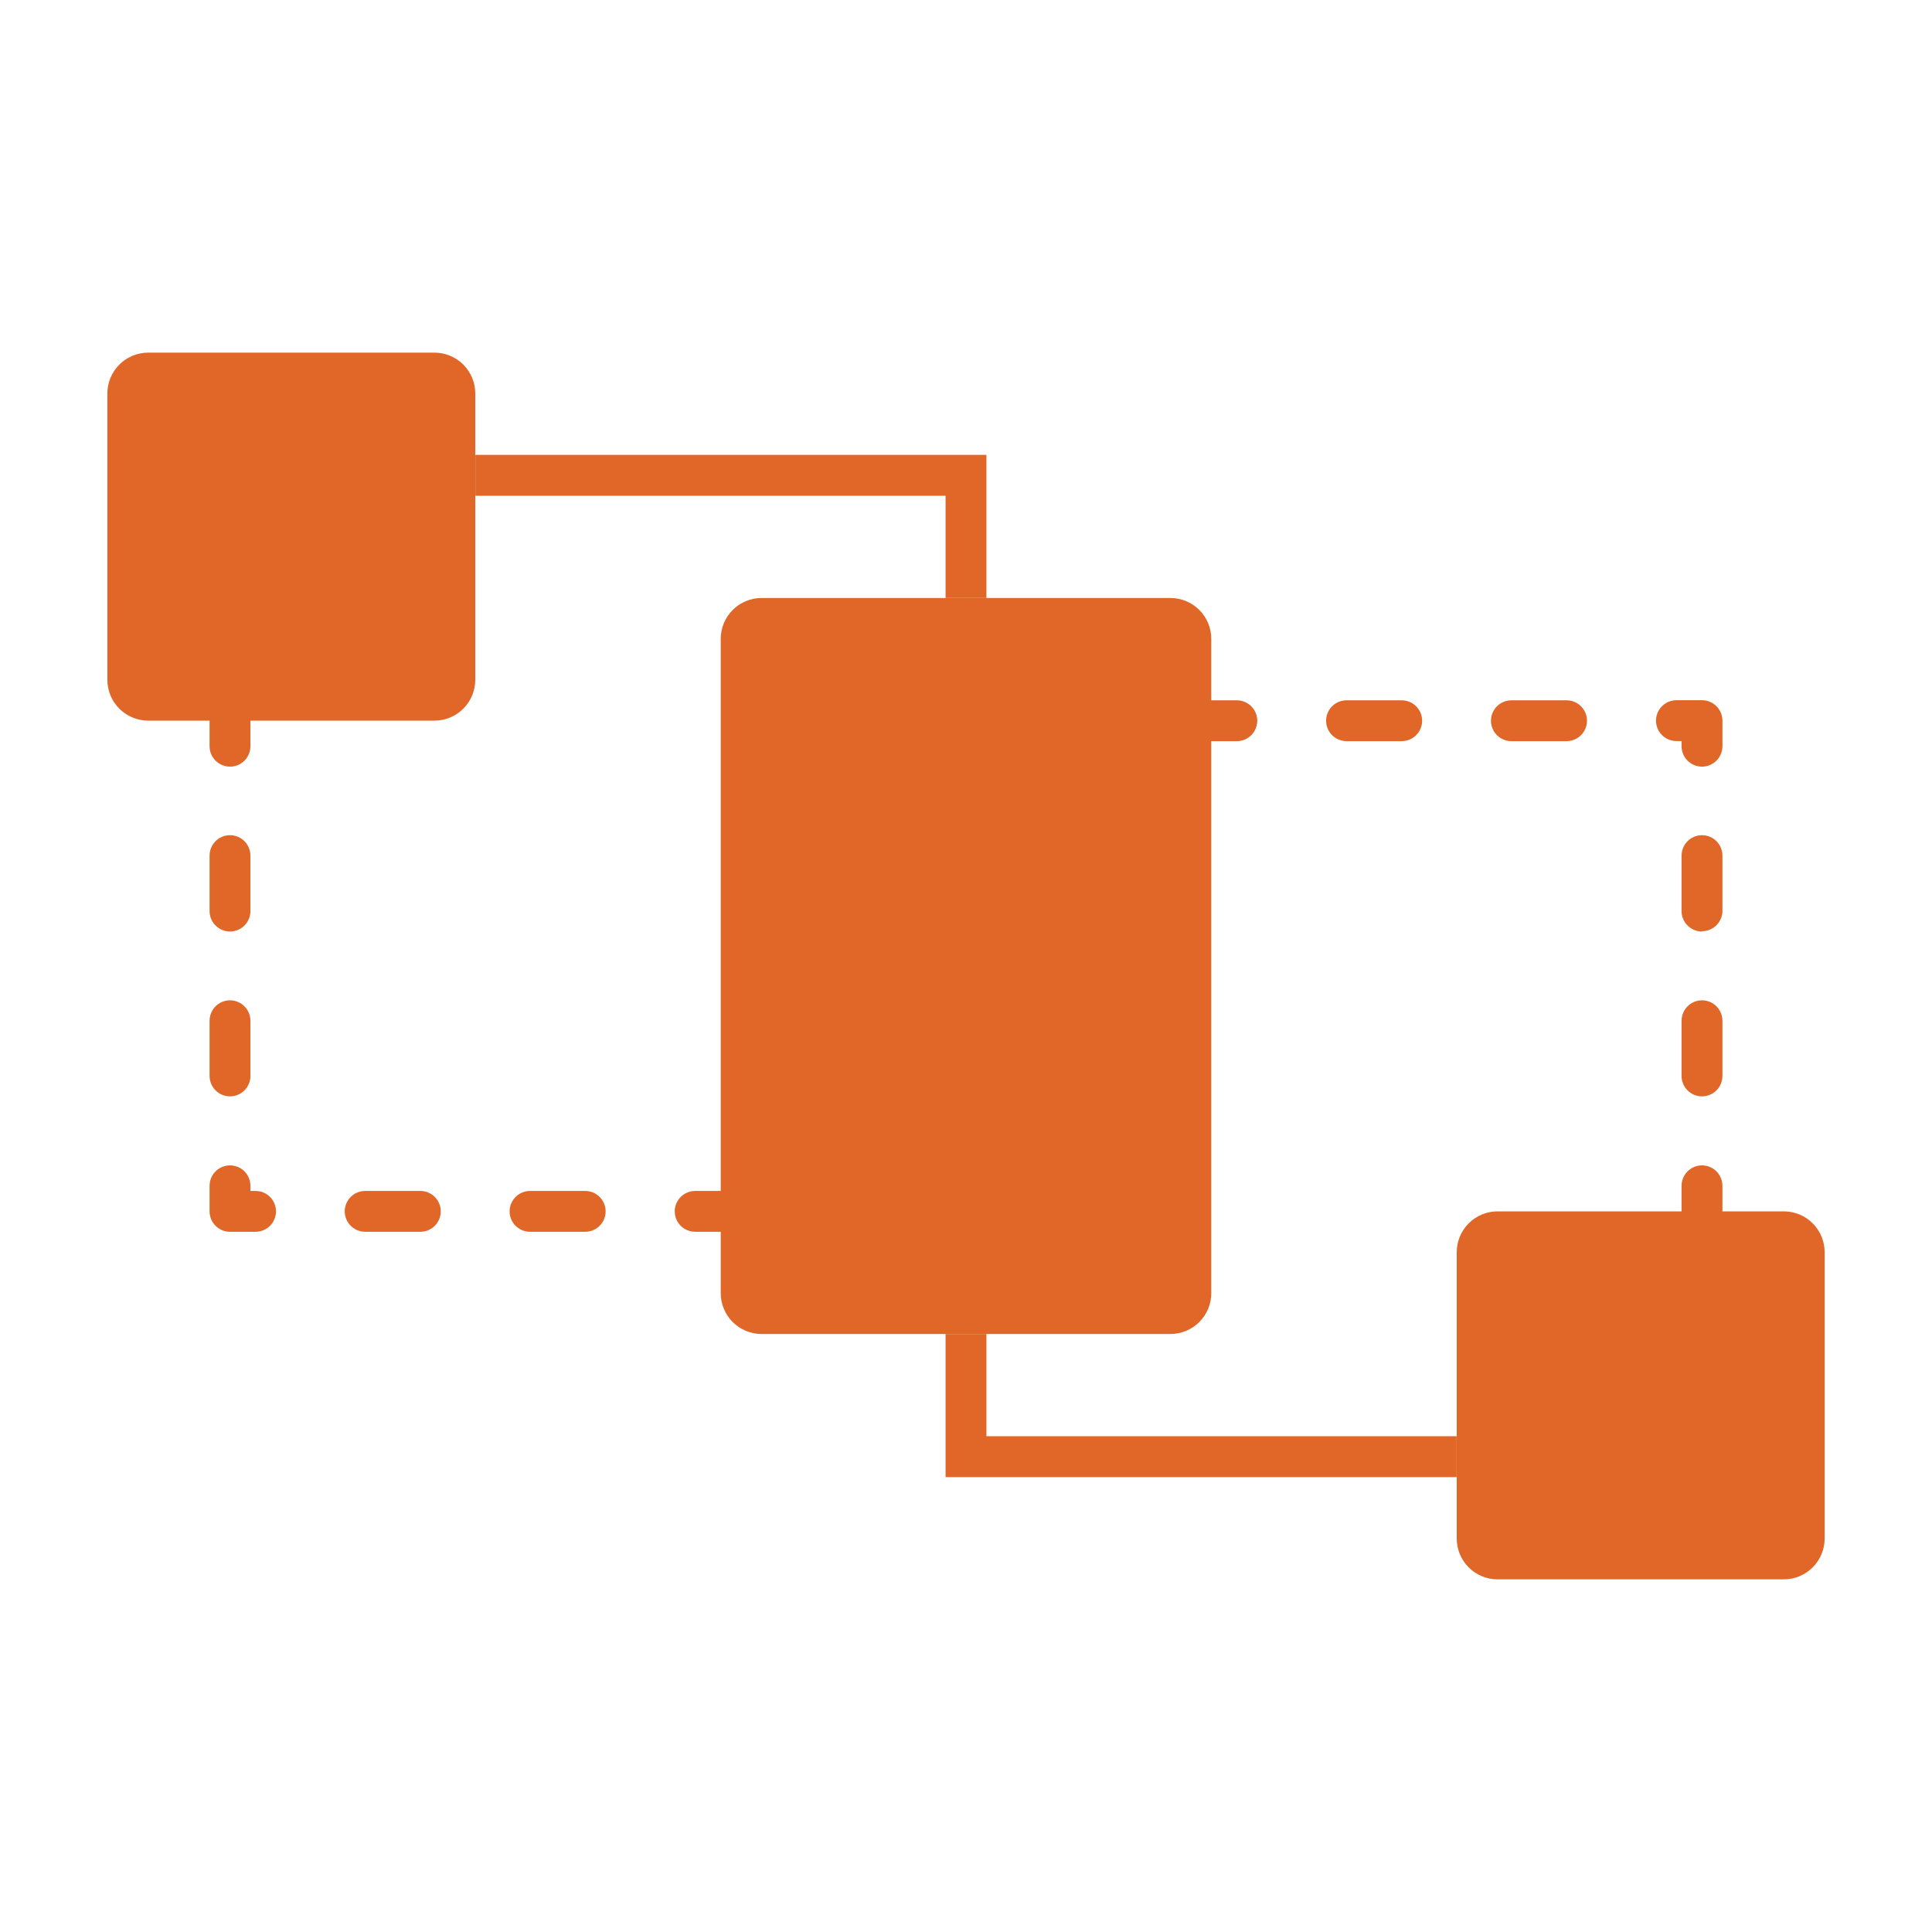 <svg xmlns="http://www.w3.org/2000/svg" xmlns:xlink="http://www.w3.org/1999/xlink" width="210" height="210" viewBox="0 0 210 210"><defs><style>.cls-1,.cls-2{fill:none;}.cls-2{clip-rule:evenodd;}.cls-3{clip-path:url(#clip-path);}.cls-4{fill:#fff;}.cls-5{clip-path:url(#clip-path-2);}.cls-6{fill:#e06727;}.cls-7{clip-path:url(#clip-path-3);}.cls-8{clip-path:url(#clip-path-4);}.cls-9{clip-path:url(#clip-path-5);}.cls-10{clip-path:url(#clip-path-6);}.cls-11{clip-path:url(#clip-path-7);}.cls-12{clip-path:url(#clip-path-8);}.cls-13{clip-path:url(#clip-path-9);}.cls-14{clip-path:url(#clip-path-10);}.cls-15{clip-path:url(#clip-path-11);}.cls-16{clip-path:url(#clip-path-12);}.cls-17{clip-path:url(#clip-path-13);}.cls-18{clip-path:url(#clip-path-14);}.cls-19{clip-path:url(#clip-path-15);}.cls-20{clip-path:url(#clip-path-16);}.cls-21{clip-path:url(#clip-path-17);}.cls-22{clip-path:url(#clip-path-18);}.cls-23{clip-path:url(#clip-path-19);}.cls-24{clip-path:url(#clip-path-20);}.cls-25{clip-path:url(#clip-path-21);}</style><clipPath id="clip-path"><rect class="cls-1" x="5" y="5" width="200" height="200"/></clipPath><clipPath id="clip-path-2"><path class="cls-2" d="M82.78,140.56h44.44V69.44H82.78ZM127.22,65H82.78a4.44,4.44,0,0,0-4.44,4.44v71.11A4.44,4.44,0,0,0,82.78,145h44.44a4.44,4.44,0,0,0,4.44-4.44V69.44A4.44,4.44,0,0,0,127.22,65Z"/></clipPath><clipPath id="clip-path-3"><path class="cls-2" d="M16.11,73.89H47.22V42.78H16.11ZM47.22,38.33H16.11a4.44,4.44,0,0,0-4.44,4.45V73.89a4.44,4.44,0,0,0,4.44,4.44H47.22a4.44,4.44,0,0,0,4.44-4.44V42.78A4.44,4.44,0,0,0,47.22,38.33Z"/></clipPath><clipPath id="clip-path-4"><path class="cls-2" d="M162.78,167.22h31.11V136.11H162.78Zm31.11-35.55H162.78a4.44,4.44,0,0,0-4.44,4.44v31.11a4.44,4.44,0,0,0,4.44,4.45h31.11a4.44,4.44,0,0,0,4.44-4.45V136.11A4.44,4.44,0,0,0,193.89,131.67Z"/></clipPath><clipPath id="clip-path-5"><polygon class="cls-2" points="107.22 65 102.78 65 102.78 53.89 51.67 53.89 51.67 49.44 107.22 49.44 107.22 65"/></clipPath><clipPath id="clip-path-6"><polygon class="cls-2" points="158.33 160.56 102.78 160.56 102.78 145 107.22 145 107.22 156.11 158.33 156.11 158.33 160.56"/></clipPath><clipPath id="clip-path-7"><path class="cls-2" d="M134.44,80.56h-2.78a2.22,2.22,0,1,1,0-4.44h2.78a2.22,2.22,0,1,1,0,4.44"/></clipPath><clipPath id="clip-path-8"><path class="cls-2" d="M170.28,80.56h-6a2.22,2.22,0,1,1,0-4.44h6a2.22,2.22,0,0,1,0,4.44m-17.92,0h-6a2.22,2.22,0,0,1,0-4.44h6a2.22,2.22,0,0,1,0,4.44"/></clipPath><clipPath id="clip-path-9"><path class="cls-2" d="M185,83.33a2.22,2.22,0,0,1-2.22-2.22v-.56h-.56a2.22,2.22,0,0,1,0-4.44H185a2.22,2.22,0,0,1,2.22,2.22v2.78A2.22,2.22,0,0,1,185,83.33"/></clipPath><clipPath id="clip-path-10"><path class="cls-2" d="M185,119.17a2.22,2.22,0,0,1-2.22-2.22v-6a2.22,2.22,0,0,1,4.44,0v6a2.22,2.22,0,0,1-2.22,2.22m0-17.92A2.22,2.22,0,0,1,182.78,99v-6a2.22,2.22,0,1,1,4.44,0v6a2.22,2.22,0,0,1-2.22,2.22"/></clipPath><clipPath id="clip-path-11"><path class="cls-2" d="M185,133.89a2.22,2.22,0,0,1-2.22-2.22v-2.78a2.22,2.22,0,0,1,4.44,0v2.78a2.22,2.22,0,0,1-2.22,2.22"/></clipPath><clipPath id="clip-path-12"><path class="cls-2" d="M25,83.33a2.22,2.22,0,0,1-2.22-2.22V78.33a2.22,2.22,0,0,1,4.44,0v2.78A2.22,2.22,0,0,1,25,83.33"/></clipPath><clipPath id="clip-path-13"><path class="cls-2" d="M25,119.17a2.22,2.22,0,0,1-2.22-2.22v-6a2.22,2.22,0,0,1,4.44,0v6A2.22,2.22,0,0,1,25,119.17m0-17.92A2.22,2.22,0,0,1,22.78,99v-6a2.22,2.22,0,1,1,4.44,0v6A2.22,2.22,0,0,1,25,101.25"/></clipPath><clipPath id="clip-path-14"><path class="cls-2" d="M27.78,133.89H25a2.22,2.22,0,0,1-2.22-2.22v-2.78a2.22,2.22,0,0,1,4.44,0v.56h.56a2.22,2.22,0,0,1,0,4.44"/></clipPath><clipPath id="clip-path-15"><path class="cls-2" d="M63.61,133.89h-6a2.22,2.22,0,0,1,0-4.44h6a2.22,2.22,0,0,1,0,4.44m-17.92,0h-6a2.22,2.22,0,0,1,0-4.44h6a2.22,2.22,0,1,1,0,4.44"/></clipPath><clipPath id="clip-path-16"><path class="cls-2" d="M78.33,133.89H75.56a2.22,2.22,0,1,1,0-4.44h2.78a2.22,2.22,0,1,1,0,4.44"/></clipPath><clipPath id="clip-path-17"><path class="cls-2" d="M118.33,120.56H91.67a2.22,2.22,0,1,1,0-4.44h26.67a2.22,2.22,0,1,1,0,4.44"/></clipPath><clipPath id="clip-path-18"><path class="cls-2" d="M118.33,107.22H91.67a2.22,2.22,0,1,1,0-4.44h26.67a2.22,2.22,0,1,1,0,4.44"/></clipPath><clipPath id="clip-path-19"><path class="cls-2" d="M118.33,93.89H91.67a2.22,2.22,0,1,1,0-4.44h26.67a2.22,2.22,0,1,1,0,4.44"/></clipPath><clipPath id="clip-path-20"><path class="cls-2" d="M178.16,150.74h3.69v2.74h-3.69q0,.79-.1,1.7c-.05.61-.12,1.16-.19,1.65h5.8v2.83h-9.44a26.26,26.26,0,0,0,.53-3.35q.13-1.54.18-2.83H173v-2.74h1.93v-1.2a8.48,8.48,0,0,1,.4-2.82,4.62,4.62,0,0,1,1.1-1.8,4,4,0,0,1,1.68-1,7.66,7.66,0,0,1,2.14-.28,7.32,7.32,0,0,1,1.67.18,9,9,0,0,1,1.51.5L182.6,147a4.85,4.85,0,0,0-1-.36,5.37,5.37,0,0,0-1.1-.14,3.9,3.9,0,0,0-1,.11,1.58,1.58,0,0,0-.74.43,2.17,2.17,0,0,0-.49.86,4.42,4.42,0,0,0-.18,1.36Z"/></clipPath><clipPath id="clip-path-21"><path class="cls-2" d="M30.4,65.16a10.47,10.47,0,0,1-2.59-.47,15.63,15.63,0,0,1-1.48-.58l.94-2.43a11.86,11.86,0,0,0,1.83.66,8.33,8.33,0,0,0,2.24.29,3.37,3.37,0,0,0,1.82-.35,1.13,1.13,0,0,0,.49-1,1.18,1.18,0,0,0-.2-.68,1.92,1.92,0,0,0-.57-.52,5.8,5.8,0,0,0-.94-.45c-.38-.15-.82-.31-1.31-.48s-1-.35-1.41-.56A5.72,5.72,0,0,1,28,57.86a3.38,3.38,0,0,1-.9-1.09,3.27,3.27,0,0,1-.34-1.55A4.32,4.32,0,0,1,27,53.88a3.48,3.48,0,0,1,.64-1.17,3.67,3.67,0,0,1,1.14-.9,5.65,5.65,0,0,1,1.66-.54V49h2.75v2.19a12.53,12.53,0,0,1,2,.32,8.89,8.89,0,0,1,1.3.42l-.68,2.53A10.29,10.29,0,0,0,34.06,54a9.17,9.17,0,0,0-2-.21,2.6,2.6,0,0,0-1.51.34,1,1,0,0,0-.46.89,1.13,1.13,0,0,0,.14.58,1.3,1.3,0,0,0,.45.43,5,5,0,0,0,.76.37c.3.12.66.25,1.08.39a16.24,16.24,0,0,1,1.78.74,6.63,6.63,0,0,1,1.42.92,3.73,3.73,0,0,1,.94,1.21A3.66,3.66,0,0,1,37,61.24a4.15,4.15,0,0,1-.2,1.25,3.22,3.22,0,0,1-.66,1.15,4,4,0,0,1-1.19.91,5.92,5.92,0,0,1-1.8.55v2.57H30.4Z"/></clipPath></defs><title>ic-1-4</title><g id="Слой_2" data-name="Слой 2"><g id="Слой_1-2" data-name="Слой 1"><g class="cls-3"><rect class="cls-4" width="210" height="210"/></g><g class="cls-5"><rect class="cls-6" x="73.33" y="60" width="63.33" height="90"/></g><g class="cls-7"><rect class="cls-6" x="6.67" y="33.33" width="50" height="50"/></g><g class="cls-8"><rect class="cls-6" x="153.33" y="126.67" width="50" height="50"/></g><g class="cls-9"><rect class="cls-6" x="46.67" y="44.44" width="65.56" height="25.56"/></g><g class="cls-10"><rect class="cls-6" x="97.78" y="140" width="65.56" height="25.56"/></g><g class="cls-11"><rect class="cls-6" x="124.44" y="71.11" width="17.22" height="14.44"/></g><g class="cls-12"><rect class="cls-6" x="139.17" y="71.11" width="38.33" height="14.44"/></g><g class="cls-13"><rect class="cls-6" x="175" y="71.11" width="17.22" height="17.22"/></g><g class="cls-14"><rect class="cls-6" x="177.78" y="85.83" width="14.44" height="38.33"/></g><g class="cls-15"><rect class="cls-6" x="177.78" y="121.67" width="14.44" height="17.22"/></g><g class="cls-16"><rect class="cls-6" x="17.78" y="71.11" width="14.44" height="17.22"/></g><g class="cls-17"><rect class="cls-6" x="17.78" y="85.83" width="14.44" height="38.33"/></g><g class="cls-18"><rect class="cls-6" x="17.78" y="121.67" width="17.22" height="17.22"/></g><g class="cls-19"><rect class="cls-6" x="32.5" y="124.44" width="38.33" height="14.44"/></g><g class="cls-20"><rect class="cls-6" x="68.33" y="124.44" width="17.22" height="14.44"/></g><g class="cls-21"><rect class="cls-6" x="84.44" y="111.11" width="41.11" height="14.44"/></g><g class="cls-22"><rect class="cls-6" x="84.44" y="97.78" width="41.11" height="14.44"/></g><g class="cls-23"><rect class="cls-6" x="84.44" y="84.44" width="41.11" height="14.44"/></g><g class="cls-24"><rect class="cls-6" x="168" y="138.67" width="20.67" height="26"/></g><g class="cls-25"><rect class="cls-6" x="21.33" y="44" width="20.67" height="28.67"/></g></g></g></svg>